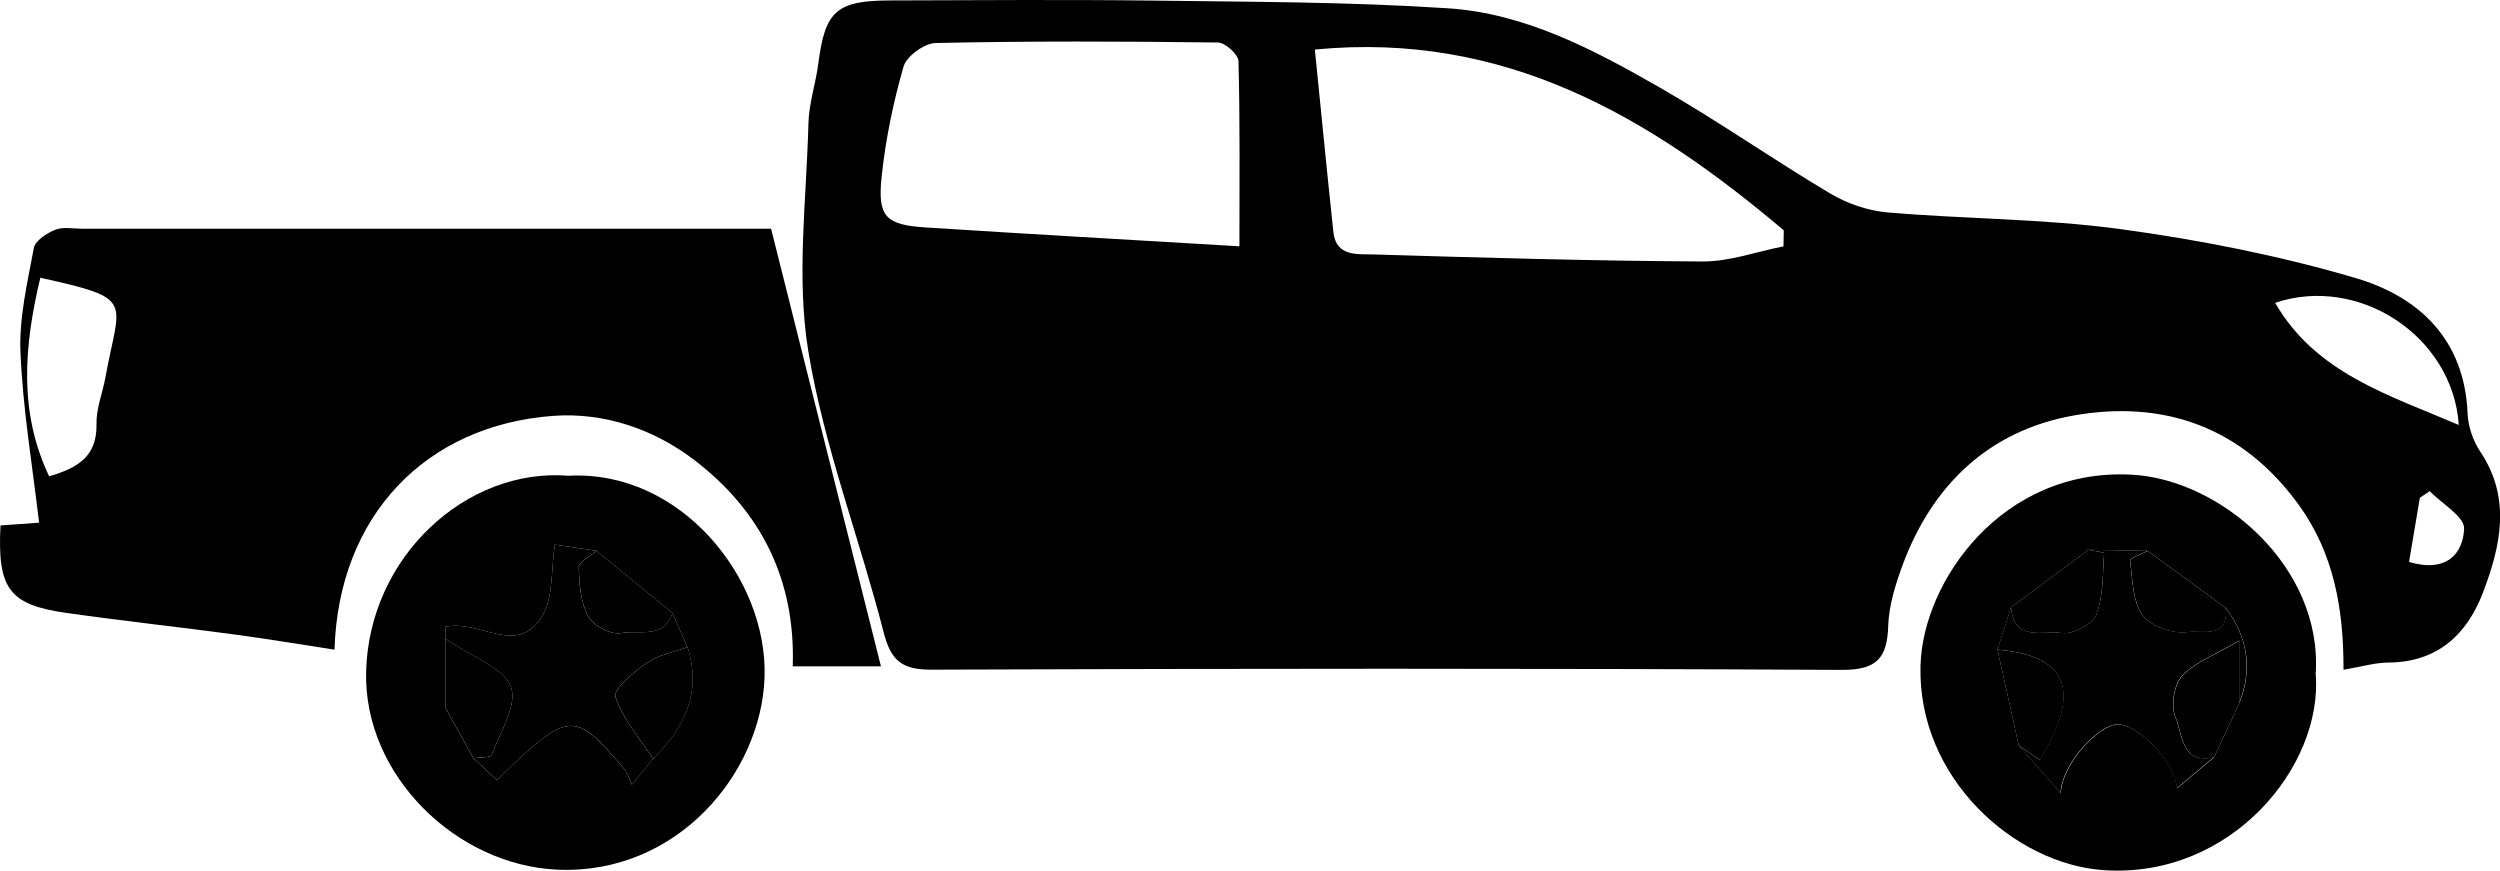 <?xml version="1.0" encoding="UTF-8"?>
<svg id="Capa_1" data-name="Capa 1" xmlns="http://www.w3.org/2000/svg" viewBox="0 0 344.09 119.83">
  <path d="m322.55,92.18c.03-8.48-1.38-16.09-6.15-22.68-7.71-10.67-18.53-14.53-31.01-12.31-11.65,2.08-19.51,9.59-23.59,20.76-.95,2.61-1.82,5.41-1.91,8.15-.14,4.48-1.55,6.13-6.45,6.1-41.73-.22-83.46-.19-125.18-.03-4.06.02-5.62-1.17-6.63-5.11-3.32-12.96-8.22-25.62-10.38-38.74-1.67-10.18-.24-20.88.02-31.34.07-2.78,1.02-5.52,1.37-8.3C113.57,1.52,115.12.08,122.51.06c12.01-.03,24.03-.13,36.04.02,13.58.18,27.18.17,40.72,1.06,10.63.69,20.07,5.69,29.16,10.9,7.99,4.58,15.57,9.89,23.49,14.6,2.34,1.39,5.19,2.37,7.89,2.6,10.66.91,21.43.85,32.01,2.29,10.94,1.49,21.89,3.64,32.46,6.76,8.7,2.57,14.94,8.47,15.35,18.63.07,1.78.75,3.76,1.75,5.25,4.29,6.42,2.8,12.97.39,19.33-2.19,5.78-6.25,9.65-13.02,9.69-1.85.01-3.7.57-6.19.99Zm-77.08-58.27l.04-2.21c-18.43-15.58-38.35-27.42-64.54-24.88.85,8.39,1.66,16.76,2.55,25.11.36,3.41,3.28,3.03,5.44,3.09,15.12.45,30.24.89,45.37.97,3.71.02,7.42-1.35,11.14-2.08Zm-74.88-.02c0-8.78.09-17.13-.13-25.47-.02-.92-1.82-2.55-2.82-2.57-12.95-.16-25.91-.21-38.86.07-1.55.03-4.01,1.81-4.42,3.25-1.42,4.92-2.47,10.01-3.01,15.11-.6,5.59.54,6.67,6.12,7.03,14.13.9,28.27,1.71,43.12,2.59Zm167.83,24.6c-.84-12.29-13.83-20.68-25.28-16.81,5.58,9.68,15.66,12.69,25.28,16.81Zm-6.86,18.85c5.15,1.54,7.45-1.13,7.59-4.57.07-1.66-3.06-3.44-4.74-5.17-.45.3-.9.61-1.35.91-.49,2.86-.97,5.73-1.49,8.82Z"/>
  <path d="m.07,72.32c2-.14,3.71-.26,5.31-.38-.91-7.83-2.23-15.59-2.56-23.4-.21-4.77.95-9.64,1.84-14.4.19-1.01,1.77-2.05,2.93-2.51,1.1-.44,2.49-.15,3.75-.15,30.49,0,60.98,0,91.47,0,1.54,0,3.09,0,3.32,0,5.14,20.46,10.08,40.17,15.12,60.23h-12.14c.4-11.86-4.34-21.39-13.61-28.44-5.63-4.28-12.46-6.54-19.38-6.03-17.43,1.28-29.52,13.65-30.08,32.18-4.61-.71-9.13-1.47-13.67-2.08-7.74-1.04-15.5-1.88-23.23-2.98-7.89-1.12-9.52-3.32-9.07-12.06Zm5.48-34.09c-2.24,9.4-3.01,18.44,1.21,27.32,4.09-1.15,6.62-2.86,6.52-7.19-.05-2.12.84-4.26,1.23-6.41,1.93-10.75,4.3-10.79-8.95-13.72Z"/>
  <path d="m78.22,65.48c15.5-.83,27.47,14.17,27.01,27.74-.44,13.2-12.01,27.16-28.44,26.48-13.94-.57-26.71-12.96-26.4-27.17.35-15.89,13.81-28.18,27.83-27.05Zm-16.89,31.99c1.27,2.3,2.54,4.59,3.82,6.89,1.09,1.01,2.18,2.01,3.24,3,9.94-9.65,10.61-9.7,17.57-1.45.34.4.48.97,1.01,2.09,1.24-1.52,2.07-2.54,2.91-3.56,4.32-4.28,6.75-9.14,4.74-15.37-.69-1.56-1.38-3.13-2.07-4.69-3.49-2.86-6.98-5.72-10.47-8.57-2.33-.35-4.66-.69-5.72-.85-.52,3.51-.2,6.97-1.57,9.5-3.33,6.15-8.55.83-13.45,1.79v11.22Z"/>
  <path d="m318.73,92.78c.99,12.67-11.62,28.12-29.11,26.99-12.3-.79-25.71-12.65-25.29-28.15.31-11.62,11.23-27.23,29.06-26.29,12.21.64,26.33,12.64,25.33,27.45Zm-12.4-9.13c-3.58-2.61-7.16-5.22-10.74-7.83-2.72-.05-5.44-.09-8.16-.14-3.54,2.63-7.09,5.27-10.63,7.9-.62,1.95-1.25,3.89-1.87,5.84.97,4.39,1.95,8.77,2.92,13.16,1.75,2,3.51,4,5.79,6.6.16-3.97,5.08-9.29,7.75-9.47,2.77-.19,7.96,5.07,8.26,8.78,1.82-1.52,3.45-2.88,5.08-4.24,1.17-2.51,2.33-5.02,3.5-7.53,1.88-4.72,1.11-9.06-1.89-13.07Z"/>
  <path d="m89.89,104.44c-.83,1.02-1.67,2.04-2.91,3.56-.53-1.12-.68-1.69-1.01-2.09-6.96-8.26-7.63-8.21-17.57,1.45-1.07-.99-2.16-1.99-3.24-3,.88-.14,2.38-.05,2.53-.47,1.16-3.12,3.55-6.88,2.63-9.37-.96-2.59-5.18-3.97-8.98-6.58v9.53-11.22c4.9-.97,10.13,4.36,13.45-1.79,1.37-2.54,1.05-5.99,1.57-9.5,1.05.16,3.38.5,5.72.85-.85.76-2.44,1.54-2.42,2.29.05,2.29.25,4.82,1.31,6.76.7,1.28,3.17,2.56,4.52,2.28,2.4-.5,5.85.91,7.06-2.76.69,1.56,1.38,3.13,2.07,4.69-1.88.69-3.98,1.04-5.57,2.15-1.79,1.24-4.68,3.68-4.35,4.68,1.02,3.08,3.36,5.72,5.18,8.54Z"/>
  <path d="m89.89,104.44c-1.83-2.81-4.16-5.46-5.18-8.54-.33-1.01,2.56-3.44,4.35-4.68,1.59-1.1,3.69-1.46,5.57-2.15,2.01,6.23-.41,11.09-4.74,15.37Z"/>
  <path d="m92.56,84.38c-1.21,3.67-4.66,2.26-7.06,2.76-1.35.28-3.82-1.01-4.52-2.28-1.06-1.93-1.26-4.47-1.31-6.76-.02-.74,1.57-1.52,2.42-2.29,3.49,2.86,6.98,5.72,10.47,8.57Z"/>
  <path d="m61.34,97.47v-9.53c3.81,2.6,8.03,3.99,8.98,6.58.92,2.48-1.47,6.25-2.63,9.37-.15.41-1.65.32-2.53.47-1.27-2.3-2.54-4.59-3.82-6.89Z"/>
  <path d="m274.92,89.41c.62-1.95,1.25-3.89,1.87-5.84.37,4.86,4.49,3.16,6.99,3.55,1.49.23,4.23-1.19,4.74-2.51,1.01-2.59.88-5.63,1.08-8.49,0-.1-1.42-.3-2.18-.45,2.72.05,5.44.09,8.16.14-.84.45-2.45.99-2.41,1.32.33,2.59.32,5.63,1.74,7.55,1.15,1.56,4.28,2.63,6.26,2.3,1.65-.27,5.7,1.05,5.14-3.35,3,4.01,3.77,8.35,1.89,13.07v-8.54c-3.33,1.96-6.1,2.95-7.88,4.87-1.13,1.22-1.58,4.17-.9,5.7.98,2.23.71,6.46,5.27,5.5-1.63,1.36-3.26,2.72-5.08,4.24-.31-3.71-5.49-8.96-8.26-8.78-2.67.18-7.59,5.5-7.75,9.47-2.28-2.6-4.03-4.6-5.79-6.6.97.68,1.95,1.36,2.93,2.04,5.81-9.58,3.9-14.32-5.85-15.2Z"/>
  <path d="m304.72,104.25c-4.56.96-4.29-3.27-5.27-5.5-.68-1.54-.23-4.48.9-5.7,1.77-1.92,4.55-2.91,7.88-4.87v8.54c-1.17,2.51-2.33,5.02-3.5,7.53Z"/>
  <path d="m306.33,83.65c.56,4.39-3.49,3.07-5.14,3.35-1.98.33-5.11-.74-6.26-2.3-1.42-1.92-1.41-4.96-1.74-7.55-.04-.33,1.56-.88,2.41-1.32,3.58,2.61,7.16,5.22,10.74,7.83Z"/>
  <path d="m287.42,75.68c.76.15,2.19.35,2.18.45-.21,2.86-.08,5.9-1.08,8.49-.51,1.32-3.25,2.74-4.74,2.51-2.5-.39-6.62,1.31-6.99-3.55,3.54-2.63,7.09-5.27,10.63-7.9Z"/>
  <path d="m274.92,89.41c9.75.89,11.66,5.63,5.85,15.2-.99-.69-1.96-1.37-2.93-2.04-.97-4.39-1.95-8.77-2.92-13.16Z"/>
</svg>